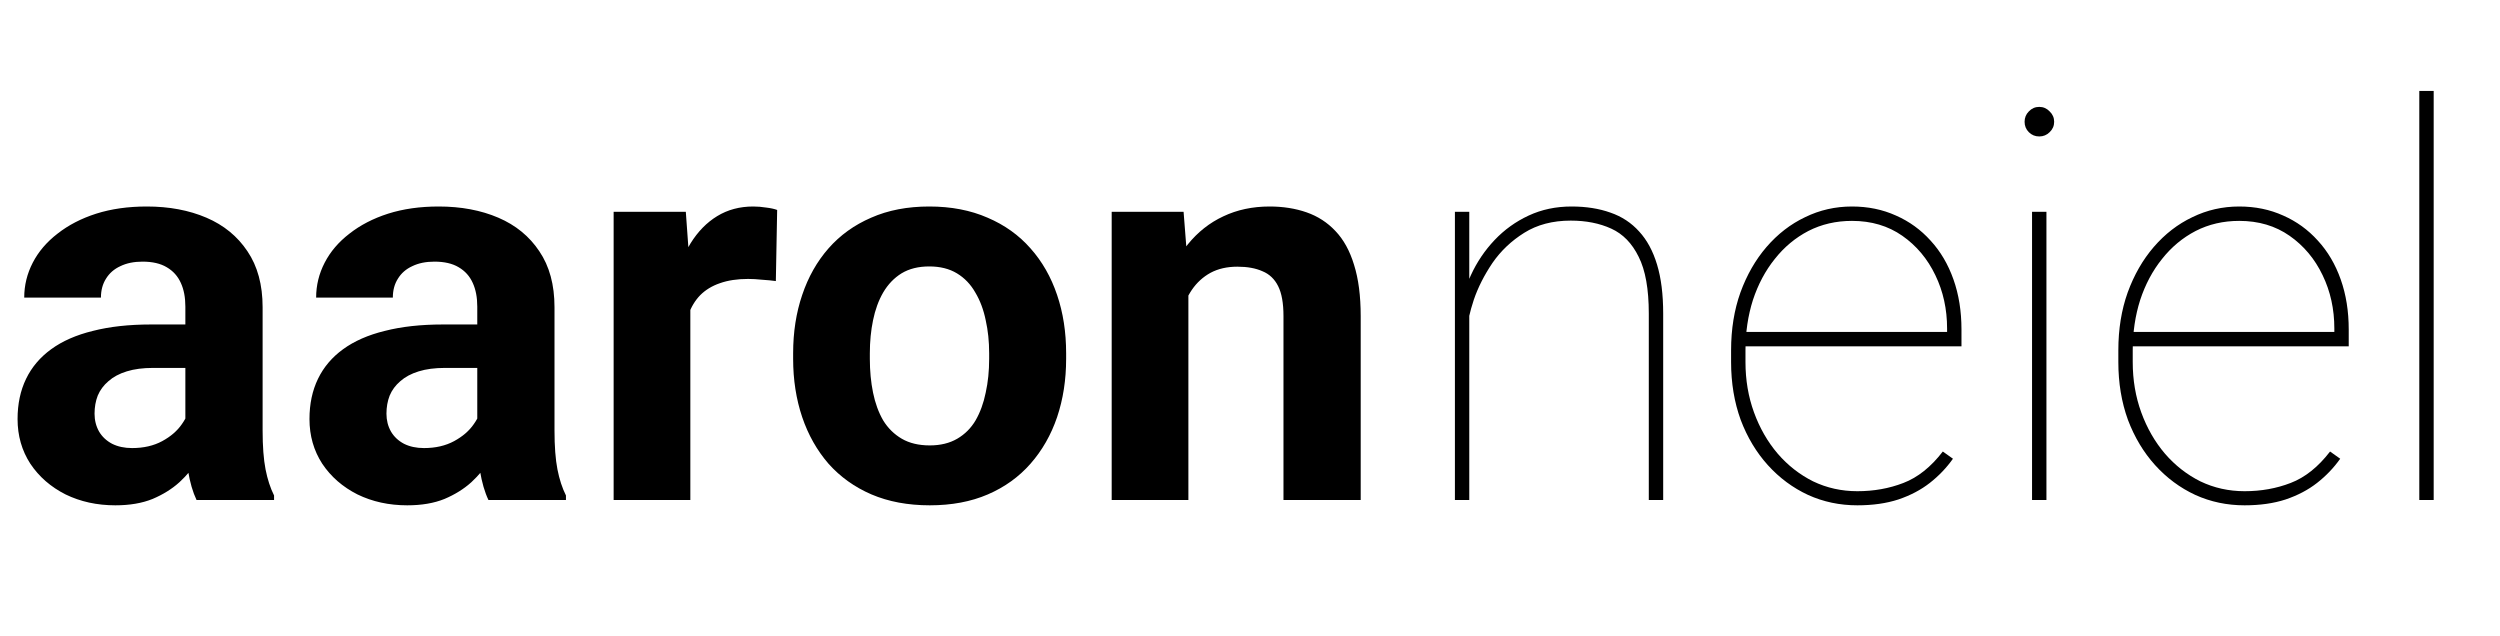 <svg width="110" height="28" viewBox="0 0 110 28" fill="none" xmlns="http://www.w3.org/2000/svg">
<path d="M8.156 19.141V13.492C8.156 13.086 8.09 12.738 7.957 12.449C7.824 12.152 7.617 11.922 7.336 11.758C7.062 11.594 6.707 11.512 6.27 11.512C5.895 11.512 5.57 11.578 5.297 11.711C5.023 11.836 4.812 12.02 4.664 12.262C4.516 12.496 4.441 12.773 4.441 13.094H1.066C1.066 12.555 1.191 12.043 1.441 11.559C1.691 11.074 2.055 10.648 2.531 10.281C3.008 9.906 3.574 9.613 4.23 9.402C4.895 9.191 5.637 9.086 6.457 9.086C7.441 9.086 8.316 9.25 9.082 9.578C9.848 9.906 10.449 10.398 10.887 11.055C11.332 11.711 11.555 12.531 11.555 13.516V18.941C11.555 19.637 11.598 20.207 11.684 20.652C11.77 21.09 11.895 21.473 12.059 21.801V22H8.648C8.484 21.656 8.359 21.227 8.273 20.711C8.195 20.188 8.156 19.664 8.156 19.141ZM8.602 14.277L8.625 16.188H6.738C6.293 16.188 5.906 16.238 5.578 16.34C5.25 16.441 4.98 16.586 4.77 16.773C4.559 16.953 4.402 17.164 4.301 17.406C4.207 17.648 4.16 17.914 4.16 18.203C4.16 18.492 4.227 18.754 4.359 18.988C4.492 19.215 4.684 19.395 4.934 19.527C5.184 19.652 5.477 19.715 5.812 19.715C6.32 19.715 6.762 19.613 7.137 19.41C7.512 19.207 7.801 18.957 8.004 18.66C8.215 18.363 8.324 18.082 8.332 17.816L9.223 19.246C9.098 19.566 8.926 19.898 8.707 20.242C8.496 20.586 8.227 20.91 7.898 21.215C7.57 21.512 7.176 21.758 6.715 21.953C6.254 22.141 5.707 22.234 5.074 22.234C4.27 22.234 3.539 22.074 2.883 21.754C2.234 21.426 1.719 20.977 1.336 20.406C0.961 19.828 0.773 19.172 0.773 18.438C0.773 17.773 0.898 17.184 1.148 16.668C1.398 16.152 1.766 15.719 2.25 15.367C2.742 15.008 3.355 14.738 4.09 14.559C4.824 14.371 5.676 14.277 6.645 14.277H8.602ZM21 19.141V13.492C21 13.086 20.934 12.738 20.801 12.449C20.668 12.152 20.461 11.922 20.18 11.758C19.906 11.594 19.551 11.512 19.113 11.512C18.738 11.512 18.414 11.578 18.141 11.711C17.867 11.836 17.656 12.02 17.508 12.262C17.359 12.496 17.285 12.773 17.285 13.094H13.91C13.91 12.555 14.035 12.043 14.285 11.559C14.535 11.074 14.898 10.648 15.375 10.281C15.852 9.906 16.418 9.613 17.074 9.402C17.738 9.191 18.48 9.086 19.301 9.086C20.285 9.086 21.16 9.25 21.926 9.578C22.691 9.906 23.293 10.398 23.73 11.055C24.176 11.711 24.398 12.531 24.398 13.516V18.941C24.398 19.637 24.441 20.207 24.527 20.652C24.613 21.09 24.738 21.473 24.902 21.801V22H21.492C21.328 21.656 21.203 21.227 21.117 20.711C21.039 20.188 21 19.664 21 19.141ZM21.445 14.277L21.469 16.188H19.582C19.137 16.188 18.75 16.238 18.422 16.34C18.094 16.441 17.824 16.586 17.613 16.773C17.402 16.953 17.246 17.164 17.145 17.406C17.051 17.648 17.004 17.914 17.004 18.203C17.004 18.492 17.07 18.754 17.203 18.988C17.336 19.215 17.527 19.395 17.777 19.527C18.027 19.652 18.32 19.715 18.656 19.715C19.164 19.715 19.605 19.613 19.98 19.41C20.355 19.207 20.645 18.957 20.848 18.66C21.059 18.363 21.168 18.082 21.176 17.816L22.066 19.246C21.941 19.566 21.77 19.898 21.551 20.242C21.34 20.586 21.07 20.91 20.742 21.215C20.414 21.512 20.02 21.758 19.559 21.953C19.098 22.141 18.551 22.234 17.918 22.234C17.113 22.234 16.383 22.074 15.727 21.754C15.078 21.426 14.562 20.977 14.18 20.406C13.805 19.828 13.617 19.172 13.617 18.438C13.617 17.773 13.742 17.184 13.992 16.668C14.242 16.152 14.609 15.719 15.094 15.367C15.586 15.008 16.199 14.738 16.934 14.559C17.668 14.371 18.52 14.277 19.488 14.277H21.445ZM30.375 12.086V22H27V9.32H30.176L30.375 12.086ZM34.195 9.238L34.137 12.367C33.973 12.344 33.773 12.324 33.539 12.309C33.312 12.285 33.105 12.273 32.918 12.273C32.441 12.273 32.027 12.336 31.676 12.461C31.332 12.578 31.043 12.754 30.809 12.988C30.582 13.223 30.41 13.508 30.293 13.844C30.184 14.18 30.121 14.562 30.105 14.992L29.426 14.781C29.426 13.961 29.508 13.207 29.672 12.52C29.836 11.824 30.074 11.219 30.387 10.703C30.707 10.188 31.098 9.789 31.559 9.508C32.02 9.227 32.547 9.086 33.141 9.086C33.328 9.086 33.52 9.102 33.715 9.133C33.91 9.156 34.07 9.191 34.195 9.238ZM34.898 15.789V15.543C34.898 14.613 35.031 13.758 35.297 12.977C35.562 12.188 35.949 11.504 36.457 10.926C36.965 10.348 37.59 9.898 38.332 9.578C39.074 9.25 39.926 9.086 40.887 9.086C41.848 9.086 42.703 9.25 43.453 9.578C44.203 9.898 44.832 10.348 45.34 10.926C45.855 11.504 46.246 12.188 46.512 12.977C46.777 13.758 46.91 14.613 46.91 15.543V15.789C46.91 16.711 46.777 17.566 46.512 18.355C46.246 19.137 45.855 19.82 45.34 20.406C44.832 20.984 44.207 21.434 43.465 21.754C42.723 22.074 41.871 22.234 40.91 22.234C39.949 22.234 39.094 22.074 38.344 21.754C37.602 21.434 36.973 20.984 36.457 20.406C35.949 19.82 35.562 19.137 35.297 18.355C35.031 17.566 34.898 16.711 34.898 15.789ZM38.273 15.543V15.789C38.273 16.32 38.32 16.816 38.414 17.277C38.508 17.738 38.656 18.145 38.859 18.496C39.07 18.84 39.344 19.109 39.68 19.305C40.016 19.5 40.426 19.598 40.91 19.598C41.379 19.598 41.781 19.5 42.117 19.305C42.453 19.109 42.723 18.84 42.926 18.496C43.129 18.145 43.277 17.738 43.371 17.277C43.473 16.816 43.523 16.32 43.523 15.789V15.543C43.523 15.027 43.473 14.543 43.371 14.09C43.277 13.629 43.125 13.223 42.914 12.871C42.711 12.512 42.441 12.23 42.105 12.027C41.77 11.824 41.363 11.723 40.887 11.723C40.41 11.723 40.004 11.824 39.668 12.027C39.34 12.23 39.07 12.512 38.859 12.871C38.656 13.223 38.508 13.629 38.414 14.09C38.32 14.543 38.273 15.027 38.273 15.543ZM52.289 12.027V22H48.914V9.32H52.078L52.289 12.027ZM51.797 15.215H50.883C50.883 14.277 51.004 13.434 51.246 12.684C51.488 11.926 51.828 11.281 52.266 10.75C52.703 10.211 53.223 9.801 53.824 9.52C54.434 9.23 55.113 9.086 55.863 9.086C56.457 9.086 57 9.172 57.492 9.344C57.984 9.516 58.406 9.789 58.758 10.164C59.117 10.539 59.391 11.035 59.578 11.652C59.773 12.27 59.871 13.023 59.871 13.914V22H56.473V13.902C56.473 13.34 56.395 12.902 56.238 12.59C56.082 12.277 55.852 12.059 55.547 11.934C55.25 11.801 54.883 11.734 54.445 11.734C53.992 11.734 53.598 11.824 53.262 12.004C52.934 12.184 52.66 12.434 52.441 12.754C52.23 13.066 52.07 13.434 51.961 13.855C51.852 14.277 51.797 14.73 51.797 15.215Z" fill="black"/>
<path d="M64.648 12.027V22H64.016V9.32H64.648V12.027ZM64.543 14.57L64.203 13.902C64.281 13.277 64.453 12.68 64.719 12.109C64.984 11.531 65.332 11.016 65.762 10.562C66.191 10.109 66.691 9.75 67.262 9.484C67.832 9.219 68.461 9.086 69.148 9.086C69.789 9.086 70.359 9.176 70.859 9.355C71.359 9.527 71.781 9.805 72.125 10.188C72.469 10.562 72.731 11.047 72.91 11.641C73.09 12.234 73.18 12.953 73.18 13.797V22H72.547V13.797C72.547 12.719 72.398 11.887 72.102 11.301C71.812 10.707 71.41 10.293 70.894 10.059C70.379 9.824 69.785 9.707 69.113 9.707C68.316 9.707 67.633 9.887 67.062 10.246C66.5 10.598 66.035 11.039 65.668 11.57C65.309 12.102 65.035 12.641 64.848 13.188C64.668 13.734 64.566 14.195 64.543 14.57ZM81.723 22.234C80.949 22.234 80.227 22.082 79.555 21.777C78.883 21.465 78.293 21.027 77.785 20.465C77.277 19.902 76.879 19.238 76.59 18.473C76.309 17.699 76.168 16.852 76.168 15.93V15.414C76.168 14.484 76.305 13.637 76.578 12.871C76.859 12.098 77.242 11.43 77.727 10.867C78.219 10.297 78.785 9.859 79.426 9.555C80.066 9.242 80.754 9.086 81.488 9.086C82.191 9.086 82.836 9.219 83.422 9.484C84.008 9.742 84.516 10.109 84.945 10.586C85.383 11.062 85.719 11.633 85.953 12.297C86.188 12.961 86.305 13.695 86.305 14.5V15.238H76.578V14.605H85.672V14.453C85.672 13.602 85.5 12.82 85.156 12.109C84.812 11.391 84.328 10.812 83.703 10.375C83.078 9.938 82.34 9.719 81.488 9.719C80.785 9.719 80.144 9.867 79.566 10.164C78.996 10.461 78.504 10.871 78.09 11.395C77.676 11.91 77.356 12.512 77.129 13.199C76.91 13.887 76.801 14.625 76.801 15.414V15.93C76.801 16.719 76.926 17.457 77.176 18.145C77.426 18.832 77.773 19.438 78.219 19.961C78.664 20.477 79.184 20.883 79.777 21.18C80.379 21.469 81.027 21.613 81.723 21.613C82.449 21.613 83.125 21.492 83.75 21.25C84.383 21.008 84.961 20.547 85.484 19.867L85.93 20.184C85.648 20.582 85.309 20.938 84.91 21.25C84.519 21.555 84.059 21.797 83.527 21.977C83.004 22.148 82.402 22.234 81.723 22.234ZM90.043 9.32V22H89.41V9.32H90.043ZM89.082 5.359C89.082 5.18 89.144 5.027 89.269 4.902C89.394 4.77 89.547 4.703 89.727 4.703C89.906 4.703 90.059 4.77 90.184 4.902C90.316 5.027 90.383 5.18 90.383 5.359C90.383 5.539 90.316 5.691 90.184 5.816C90.059 5.941 89.906 6.004 89.727 6.004C89.547 6.004 89.394 5.941 89.269 5.816C89.144 5.691 89.082 5.539 89.082 5.359ZM98.762 22.234C97.988 22.234 97.266 22.082 96.594 21.777C95.922 21.465 95.332 21.027 94.824 20.465C94.316 19.902 93.918 19.238 93.629 18.473C93.348 17.699 93.207 16.852 93.207 15.93V15.414C93.207 14.484 93.344 13.637 93.617 12.871C93.898 12.098 94.281 11.43 94.766 10.867C95.258 10.297 95.824 9.859 96.465 9.555C97.106 9.242 97.793 9.086 98.527 9.086C99.231 9.086 99.875 9.219 100.461 9.484C101.047 9.742 101.555 10.109 101.984 10.586C102.422 11.062 102.758 11.633 102.992 12.297C103.227 12.961 103.344 13.695 103.344 14.5V15.238H93.617V14.605H102.711V14.453C102.711 13.602 102.539 12.82 102.195 12.109C101.852 11.391 101.367 10.812 100.742 10.375C100.117 9.938 99.379 9.719 98.527 9.719C97.824 9.719 97.184 9.867 96.606 10.164C96.035 10.461 95.543 10.871 95.129 11.395C94.715 11.91 94.394 12.512 94.168 13.199C93.949 13.887 93.84 14.625 93.84 15.414V15.93C93.84 16.719 93.965 17.457 94.215 18.145C94.465 18.832 94.812 19.438 95.258 19.961C95.703 20.477 96.223 20.883 96.816 21.18C97.418 21.469 98.066 21.613 98.762 21.613C99.488 21.613 100.164 21.492 100.789 21.25C101.422 21.008 102 20.547 102.523 19.867L102.969 20.184C102.688 20.582 102.348 20.938 101.949 21.25C101.559 21.555 101.098 21.797 100.566 21.977C100.043 22.148 99.441 22.234 98.762 22.234ZM107.082 4V22H106.449V4H107.082Z" fill="black"/>
</svg>
